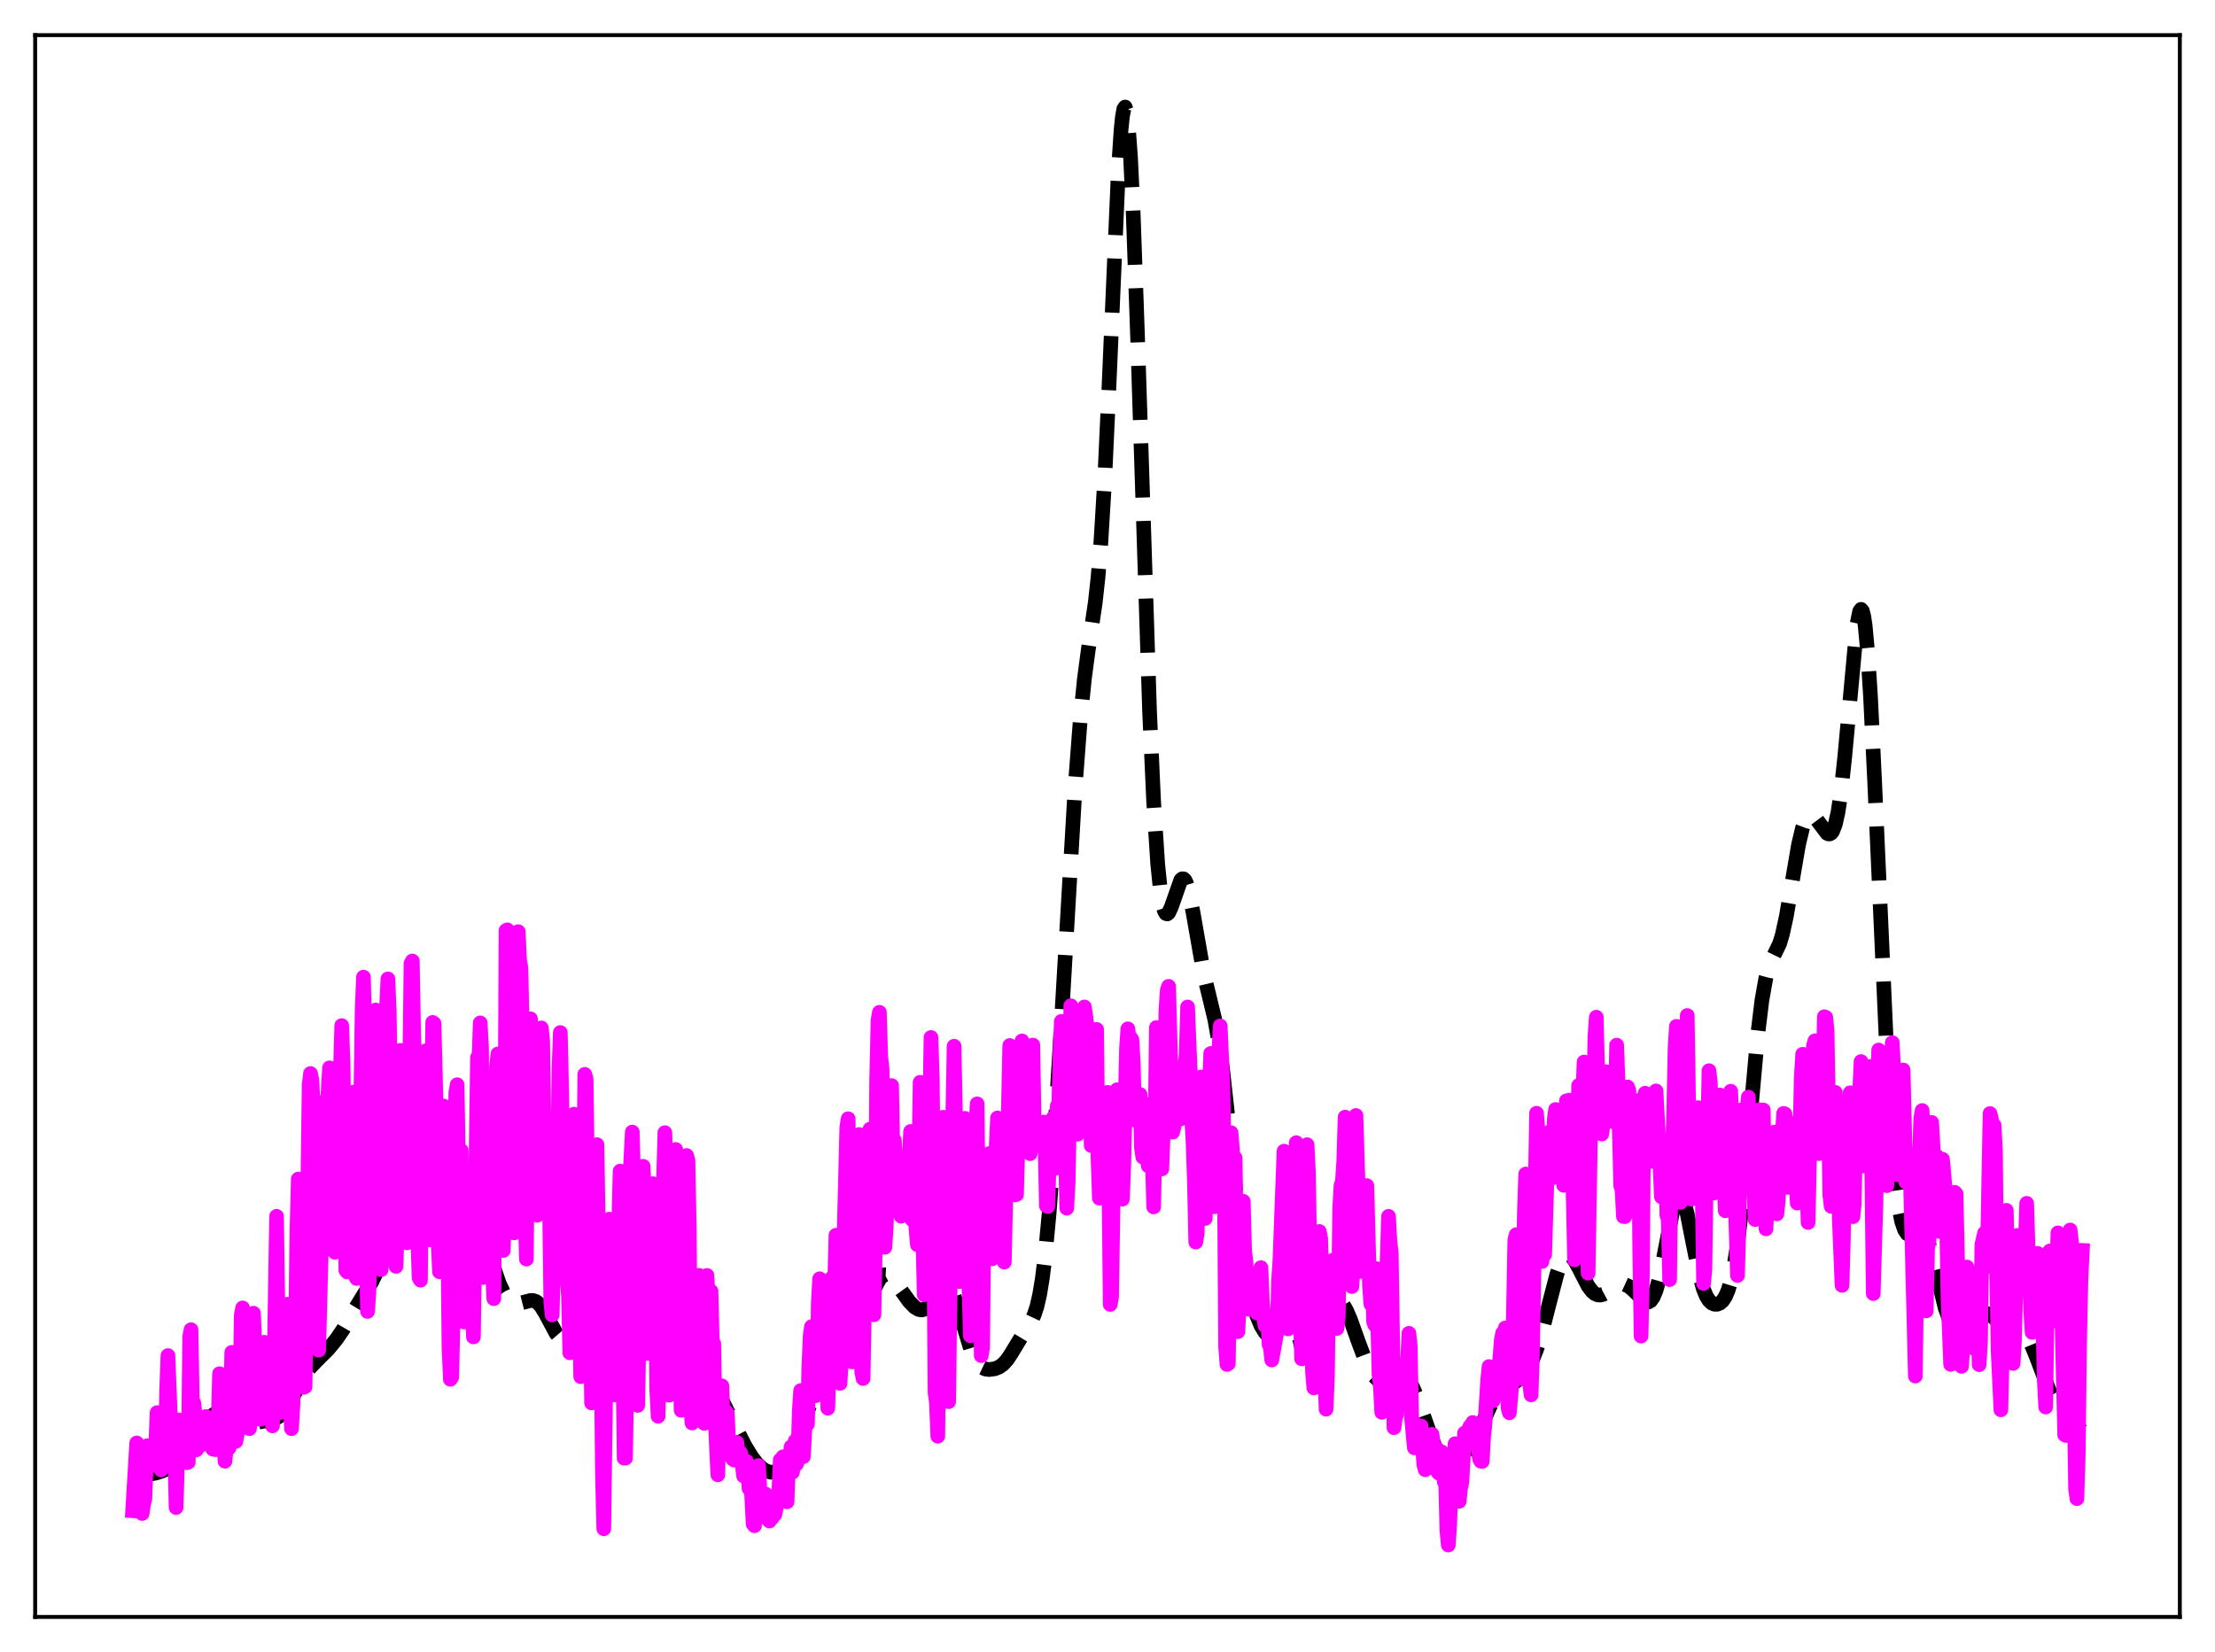 <?xml version="1.0" encoding="utf-8" standalone="no"?>
<!DOCTYPE svg PUBLIC "-//W3C//DTD SVG 1.1//EN"
  "http://www.w3.org/Graphics/SVG/1.1/DTD/svg11.dtd">
<svg xmlns:xlink="http://www.w3.org/1999/xlink" width="453.6pt" height="338.4pt" viewBox="0 0 453.6 338.4" xmlns="http://www.w3.org/2000/svg" version="1.1">
 <defs>
  <style type="text/css">*{stroke-linejoin: round; stroke-linecap: butt}</style>
 </defs>
 <g id="figure_1">
  <g id="patch_1">
   <path d="M 0 338.4 
L 453.6 338.4 
L 453.6 0 
L 0 0 
z
" style="fill: #ffffff"/>
  </g>
  <g id="axes_1">
   <g id="patch_2">
    <path d="M 7.2 331.2 
L 446.4 331.2 
L 446.4 7.2 
L 7.2 7.2 
z
" style="fill: #ffffff"/>
   </g>
   <g id="matplotlib.axis_1"/>
   <g id="matplotlib.axis_2"/>
   <g id="line2d_1">
    <path d="M 27.164 302.269 
L 29.944 302.085 
L 31.89 301.736 
L 33.281 301.287 
L 34.393 300.735 
L 35.505 299.943 
L 36.617 298.87 
L 38.007 297.148 
L 39.954 294.278 
L 41.9 291.476 
L 43.012 290.267 
L 43.846 289.69 
L 44.68 289.445 
L 45.515 289.521 
L 46.349 289.85 
L 49.407 291.419 
L 50.519 291.589 
L 51.632 291.519 
L 55.524 290.852 
L 56.358 290.582 
L 57.193 290.088 
L 58.027 289.276 
L 58.861 288.109 
L 59.973 286.102 
L 62.197 281.904 
L 63.309 280.333 
L 64.7 278.859 
L 67.202 276.365 
L 68.87 274.345 
L 70.261 272.304 
L 72.207 268.934 
L 74.153 265.734 
L 76.1 262.636 
L 76.934 260.893 
L 77.768 258.68 
L 78.88 254.916 
L 80.27 249.142 
L 82.495 239.647 
L 83.329 236.915 
L 84.163 235.015 
L 84.719 234.269 
L 85.275 233.948 
L 85.831 234.031 
L 86.387 234.476 
L 86.943 235.226 
L 87.777 236.781 
L 91.114 243.776 
L 91.948 244.702 
L 92.504 245.033 
L 93.06 245.162 
L 93.894 245.091 
L 95.285 244.911 
L 95.841 245.076 
L 96.397 245.497 
L 96.953 246.23 
L 97.509 247.303 
L 98.343 249.532 
L 99.455 253.388 
L 101.402 260.484 
L 102.236 262.878 
L 103.07 264.673 
L 103.904 265.89 
L 104.738 266.615 
L 105.572 266.944 
L 106.406 266.962 
L 107.519 266.679 
L 108.631 266.386 
L 109.187 266.393 
L 109.743 266.585 
L 110.299 267.003 
L 110.855 267.658 
L 111.689 269.025 
L 113.914 273.165 
L 114.748 274.13 
L 115.304 274.481 
L 115.86 274.618 
L 116.694 274.519 
L 120.031 273.564 
L 122.811 273.25 
L 123.923 272.868 
L 125.036 272.223 
L 126.148 271.278 
L 128.928 268.582 
L 129.484 268.319 
L 130.04 268.246 
L 130.596 268.382 
L 131.152 268.728 
L 131.987 269.589 
L 133.099 271.166 
L 135.323 274.478 
L 136.435 275.745 
L 137.548 276.642 
L 138.66 277.212 
L 141.718 278.417 
L 142.552 279.037 
L 143.665 280.177 
L 144.777 281.635 
L 146.167 283.8 
L 147.835 286.786 
L 150.338 291.802 
L 152.562 296.153 
L 153.952 298.431 
L 155.064 299.862 
L 156.177 300.882 
L 157.011 301.356 
L 157.845 301.566 
L 158.679 301.495 
L 159.513 301.117 
L 160.347 300.402 
L 161.181 299.322 
L 162.015 297.866 
L 163.128 295.364 
L 164.518 291.541 
L 167.02 284.407 
L 168.132 281.911 
L 168.967 280.466 
L 169.801 279.365 
L 170.913 278.299 
L 173.971 275.822 
L 174.806 274.711 
L 175.64 273.199 
L 176.474 271.251 
L 177.864 267.328 
L 179.254 263.597 
L 180.088 262.03 
L 180.645 261.393 
L 181.201 261.099 
L 181.757 261.132 
L 182.313 261.448 
L 183.147 262.318 
L 184.537 264.29 
L 186.205 266.603 
L 187.318 267.743 
L 188.152 268.231 
L 188.708 268.324 
L 189.264 268.201 
L 189.82 267.853 
L 190.654 266.936 
L 193.157 263.584 
L 193.713 263.411 
L 194.269 263.66 
L 194.825 264.367 
L 195.381 265.519 
L 196.215 267.934 
L 198.995 277.029 
L 199.83 278.738 
L 200.386 279.508 
L 200.942 280.021 
L 201.776 280.42 
L 202.61 280.522 
L 203.722 280.369 
L 204.556 280.044 
L 205.391 279.461 
L 206.225 278.55 
L 207.059 277.308 
L 210.395 271.793 
L 211.229 270.5 
L 211.786 269.32 
L 212.342 267.636 
L 212.898 265.217 
L 213.454 261.858 
L 214.01 257.406 
L 214.844 248.55 
L 215.678 237.225 
L 217.068 214.336 
L 220.127 161.819 
L 221.239 147.243 
L 222.073 139.006 
L 222.907 132.769 
L 224.298 123.382 
L 224.854 118.309 
L 225.41 111.617 
L 226.244 97.826 
L 227.078 79.746 
L 229.024 34.873 
L 229.58 26.579 
L 229.858 23.897 
L 230.137 22.325 
L 230.415 21.927 
L 230.693 22.743 
L 230.971 24.777 
L 231.527 32.382 
L 232.083 44.217 
L 232.917 67.883 
L 235.419 145.801 
L 236.254 164.307 
L 237.088 177.069 
L 237.644 182.506 
L 238.2 185.749 
L 238.478 186.643 
L 238.756 187.113 
L 239.034 187.207 
L 239.312 186.98 
L 239.868 185.791 
L 241.814 180.251 
L 242.092 180.008 
L 242.371 180.016 
L 242.649 180.286 
L 242.927 180.824 
L 243.483 182.655 
L 244.317 186.891 
L 246.541 199.587 
L 247.653 204.171 
L 248.766 208.812 
L 249.6 213.479 
L 250.434 219.618 
L 251.546 229.695 
L 253.77 250.362 
L 254.883 258.365 
L 255.717 263.051 
L 256.551 266.721 
L 257.385 269.507 
L 258.219 271.525 
L 259.053 272.893 
L 259.887 273.757 
L 260.721 274.295 
L 264.336 276.009 
L 264.892 276.061 
L 265.448 275.925 
L 266.004 275.567 
L 266.56 274.98 
L 267.395 273.73 
L 269.063 270.579 
L 270.453 268.199 
L 271.287 267.111 
L 272.121 266.339 
L 272.677 266.027 
L 273.234 265.907 
L 273.79 266.009 
L 274.346 266.361 
L 274.902 266.98 
L 275.736 268.405 
L 276.57 270.343 
L 278.238 275.019 
L 279.629 278.7 
L 280.463 280.459 
L 281.297 281.766 
L 282.131 282.589 
L 282.687 282.876 
L 283.243 282.973 
L 284.077 282.824 
L 285.468 282.169 
L 286.302 281.841 
L 286.858 281.776 
L 287.414 281.899 
L 287.97 282.251 
L 288.526 282.859 
L 289.36 284.261 
L 290.194 286.19 
L 291.585 290.141 
L 293.253 294.867 
L 294.365 297.327 
L 295.199 298.64 
L 296.033 299.476 
L 296.589 299.782 
L 297.145 299.904 
L 297.701 299.86 
L 298.536 299.518 
L 299.37 298.881 
L 300.204 297.966 
L 301.038 296.768 
L 302.15 294.729 
L 303.54 291.621 
L 305.487 287.303 
L 306.321 285.898 
L 307.155 284.879 
L 307.989 284.206 
L 309.101 283.634 
L 310.492 282.933 
L 311.326 282.298 
L 312.16 281.397 
L 312.994 280.167 
L 313.828 278.535 
L 314.662 276.431 
L 315.774 272.839 
L 317.165 267.374 
L 318.833 260.976 
L 319.667 258.674 
L 320.223 257.671 
L 320.779 257.14 
L 321.335 257.076 
L 321.891 257.438 
L 322.448 258.15 
L 323.282 259.659 
L 325.228 263.434 
L 326.062 264.532 
L 326.618 264.993 
L 327.174 265.234 
L 327.73 265.273 
L 328.286 265.138 
L 329.121 264.692 
L 331.345 263.244 
L 332.179 263.049 
L 332.735 263.108 
L 333.569 263.492 
L 334.403 264.189 
L 336.906 266.636 
L 337.462 266.741 
L 338.018 266.453 
L 338.574 265.666 
L 339.13 264.306 
L 339.686 262.353 
L 340.52 258.446 
L 342.745 247.066 
L 343.301 245.474 
L 343.579 245.025 
L 343.857 244.828 
L 344.135 244.886 
L 344.413 245.196 
L 344.969 246.526 
L 345.525 248.657 
L 346.637 254.309 
L 348.028 261.198 
L 348.862 264.128 
L 349.418 265.469 
L 349.974 266.369 
L 350.53 266.906 
L 351.086 267.153 
L 351.642 267.161 
L 352.198 266.941 
L 352.754 266.458 
L 353.311 265.633 
L 353.867 264.362 
L 354.423 262.53 
L 354.979 260.028 
L 355.813 254.839 
L 356.647 247.868 
L 357.759 236.248 
L 359.984 211.687 
L 360.818 204.854 
L 361.652 200.169 
L 362.208 198.139 
L 362.764 196.742 
L 364.432 193.297 
L 364.988 191.475 
L 365.823 187.663 
L 366.935 181.069 
L 368.325 172.942 
L 369.159 169.472 
L 369.715 167.993 
L 370.271 167.177 
L 370.549 166.995 
L 370.827 166.946 
L 371.383 167.182 
L 371.94 167.754 
L 374.164 170.693 
L 374.442 170.819 
L 374.72 170.813 
L 374.998 170.646 
L 375.276 170.289 
L 375.832 168.892 
L 376.388 166.421 
L 376.944 162.748 
L 377.778 155.033 
L 380.281 127.894 
L 380.837 125.204 
L 381.115 124.819 
L 381.393 125.148 
L 381.671 126.226 
L 381.949 128.07 
L 382.505 134.03 
L 383.061 142.786 
L 383.895 159.99 
L 386.676 222.263 
L 387.51 234.904 
L 388.344 243.667 
L 388.9 247.595 
L 389.456 250.252 
L 390.012 251.877 
L 390.569 252.708 
L 391.125 252.964 
L 391.681 252.854 
L 393.071 252.306 
L 393.627 252.467 
L 394.183 253.063 
L 394.739 254.163 
L 395.295 255.762 
L 396.129 258.918 
L 398.354 267.97 
L 399.188 270.196 
L 399.744 271.167 
L 400.3 271.764 
L 400.856 272.047 
L 401.412 272.086 
L 402.246 271.814 
L 403.081 271.277 
L 405.861 269.148 
L 406.417 269.01 
L 406.973 269.062 
L 407.529 269.303 
L 408.363 269.951 
L 410.31 271.661 
L 411.144 272.017 
L 411.978 272.112 
L 413.368 272.208 
L 413.924 272.446 
L 414.48 272.896 
L 415.037 273.592 
L 415.871 275.104 
L 416.983 277.821 
L 419.763 285.12 
L 420.875 287.285 
L 421.988 288.939 
L 423.378 290.544 
L 425.046 292.133 
L 426.436 293.173 
L 426.436 293.173 
" clip-path="url(#pff72d56145)" style="fill: none; stroke-dasharray: 11.1,4.8; stroke-dashoffset: 0; stroke: #000000; stroke-width: 3"/>
   </g>
   <g id="line2d_2">
    <path d="M 27.164 309.444 
L 27.998 295.562 
L 28.276 300.275 
L 28.554 297.758 
L 28.832 305.904 
L 29.11 310.016 
L 29.388 308.125 
L 29.666 307.001 
L 29.944 299.873 
L 30.222 296.111 
L 30.5 299.999 
L 31.056 297.755 
L 31.334 297.529 
L 31.612 300.149 
L 31.89 296.136 
L 32.168 289.357 
L 32.725 299.674 
L 33.003 301.083 
L 33.837 298.918 
L 34.115 284.916 
L 34.393 277.667 
L 35.227 298.819 
L 35.505 297.244 
L 35.783 297.75 
L 36.061 308.795 
L 36.617 290.843 
L 36.895 296.892 
L 37.173 299.609 
L 37.451 294.713 
L 37.729 298.909 
L 38.007 295.188 
L 38.285 299.6 
L 38.563 299.498 
L 38.842 273.811 
L 39.12 272.37 
L 39.398 287.783 
L 39.676 287.332 
L 39.954 289.855 
L 40.232 296.97 
L 40.51 296.492 
L 41.066 295.894 
L 41.344 295.926 
L 41.622 292.618 
L 41.9 293.503 
L 42.178 290.149 
L 42.456 290.622 
L 42.734 293.551 
L 43.012 291.938 
L 43.29 295.164 
L 43.568 296.81 
L 43.846 294.461 
L 44.124 296.938 
L 44.402 296.644 
L 44.68 291.873 
L 44.959 281.382 
L 45.237 284.499 
L 45.515 285.276 
L 46.071 299.311 
L 46.349 296.375 
L 46.627 295.934 
L 46.905 296.595 
L 47.183 288.912 
L 47.461 277.016 
L 47.739 277.343 
L 48.017 291.389 
L 48.295 295.256 
L 48.851 292.359 
L 49.129 286.466 
L 49.407 269.379 
L 49.685 267.912 
L 49.963 273.05 
L 50.241 282.385 
L 50.519 284.455 
L 51.076 292.634 
L 51.354 290.567 
L 51.632 285.107 
L 51.91 268.99 
L 52.466 281.721 
L 52.744 280.457 
L 53.022 284.652 
L 53.3 290.746 
L 53.856 284.892 
L 54.134 274.952 
L 54.412 281.586 
L 54.69 284.601 
L 54.968 288.919 
L 55.246 285.078 
L 55.524 287.046 
L 55.802 292.064 
L 56.08 283.176 
L 56.636 249.143 
L 57.193 289.396 
L 57.471 285.867 
L 57.749 285.075 
L 58.305 286.169 
L 58.583 268.71 
L 58.861 267.154 
L 59.139 281.558 
L 59.695 292.643 
L 59.973 288.052 
L 60.529 273.138 
L 60.807 252.138 
L 61.085 241.513 
L 61.363 250.73 
L 61.919 276.913 
L 62.197 284.18 
L 62.475 284.038 
L 63.309 222.206 
L 63.588 219.888 
L 63.866 221.191 
L 64.144 226.446 
L 64.422 267.111 
L 64.7 274.283 
L 64.978 276.313 
L 65.256 276.569 
L 65.812 255.54 
L 66.09 250.227 
L 66.646 225.404 
L 66.924 228.638 
L 67.48 218.734 
L 67.758 224.908 
L 68.036 242.236 
L 68.314 251.488 
L 68.592 256.506 
L 68.87 256.172 
L 69.148 254.956 
L 69.426 248.623 
L 69.705 219.845 
L 69.983 210.079 
L 70.261 218.118 
L 70.817 260.178 
L 71.095 260.535 
L 71.373 254.394 
L 71.651 242.835 
L 71.929 224.999 
L 72.207 224.124 
L 72.485 223.7 
L 72.763 261.367 
L 73.041 261.877 
L 73.319 258.564 
L 73.597 258.591 
L 73.875 226.274 
L 74.153 207.109 
L 74.431 200.151 
L 74.709 210.775 
L 74.987 255.388 
L 75.265 268.636 
L 75.543 264.826 
L 75.822 254.025 
L 76.1 248.377 
L 76.378 232.235 
L 76.656 207.258 
L 76.934 206.891 
L 77.212 210.357 
L 77.768 251.984 
L 78.046 260.07 
L 78.324 253.156 
L 78.602 236.517 
L 78.88 226.589 
L 79.158 206.484 
L 79.436 200.512 
L 79.714 207.176 
L 80.27 241.542 
L 80.548 239.399 
L 80.826 253.754 
L 81.104 259.393 
L 81.382 250.272 
L 81.66 220.767 
L 81.939 215.159 
L 82.217 220.787 
L 82.495 240.396 
L 82.773 234.421 
L 83.329 254.574 
L 83.607 245.501 
L 84.163 197.34 
L 84.441 196.843 
L 84.719 212.124 
L 84.997 220.062 
L 85.275 246.138 
L 85.831 261.772 
L 86.109 262.233 
L 86.387 233.106 
L 86.665 220.062 
L 87.221 215.232 
L 87.499 241.629 
L 87.777 252.794 
L 88.056 253.944 
L 88.612 209.425 
L 88.89 209.647 
L 89.446 231.932 
L 89.724 254.476 
L 90.002 260.5 
L 90.28 260.192 
L 90.836 226.54 
L 91.114 227.838 
L 91.392 254.829 
L 91.67 250.374 
L 91.948 276.169 
L 92.226 282.528 
L 92.504 282.1 
L 92.782 270.472 
L 93.338 223.907 
L 93.616 222.187 
L 93.894 239.588 
L 94.172 236.251 
L 94.451 235.641 
L 94.729 265.102 
L 95.007 270.789 
L 95.285 255.717 
L 95.841 243.39 
L 96.119 242.738 
L 96.397 244.199 
L 96.675 267.436 
L 96.953 273.849 
L 97.787 216.608 
L 98.065 217.679 
L 98.343 209.523 
L 98.621 214.972 
L 98.899 261.679 
L 99.177 259.572 
L 99.733 225.255 
L 100.011 230.35 
L 100.289 247.769 
L 100.568 244.022 
L 100.846 259.793 
L 101.124 266.009 
L 101.402 231.363 
L 101.68 218.518 
L 101.958 215.893 
L 102.236 218.553 
L 102.792 246.689 
L 103.07 256.137 
L 103.348 244.678 
L 103.626 190.611 
L 103.904 190.463 
L 104.182 197.215 
L 104.46 198.467 
L 105.294 252.538 
L 105.572 250.915 
L 105.85 201.584 
L 106.128 190.835 
L 106.406 196.787 
L 106.685 198.255 
L 106.963 211.997 
L 107.241 238.821 
L 107.797 257.901 
L 108.075 226.402 
L 108.353 225.616 
L 108.631 208.692 
L 108.909 214.518 
L 109.187 242.317 
L 109.465 244.592 
L 109.743 233.057 
L 110.021 248.917 
L 110.299 224.106 
L 110.577 223.656 
L 110.855 210.556 
L 111.133 213.172 
L 111.411 232.561 
L 111.689 239.229 
L 111.967 238.827 
L 112.245 238.152 
L 112.523 245.864 
L 112.802 266.875 
L 113.08 269.347 
L 113.636 247.737 
L 114.192 239.358 
L 114.47 219.016 
L 114.748 211.502 
L 115.026 223.276 
L 115.304 242.154 
L 116.138 261.617 
L 116.416 265.422 
L 116.694 277.098 
L 117.25 238.646 
L 117.528 228.225 
L 117.806 237.577 
L 118.084 236.175 
L 118.919 281.982 
L 119.197 275.693 
L 119.753 220.062 
L 120.031 220.967 
L 120.309 241.216 
L 120.587 243.237 
L 121.143 287.372 
L 121.421 283.964 
L 121.977 235.854 
L 122.255 234.471 
L 122.533 252.051 
L 123.089 274.153 
L 123.367 301.884 
L 123.645 313.137 
L 124.479 252.062 
L 124.757 249.731 
L 125.036 258.304 
L 125.314 261.243 
L 125.87 285.739 
L 126.982 239.889 
L 127.26 256.689 
L 127.816 298.691 
L 128.094 298.674 
L 128.65 266.001 
L 128.928 242.463 
L 129.484 231.888 
L 129.762 241.921 
L 130.04 259.386 
L 130.318 286.325 
L 130.596 287.874 
L 131.431 241.971 
L 131.709 238.894 
L 131.987 245.272 
L 132.265 255.389 
L 132.543 277.245 
L 132.821 274.671 
L 133.099 275.185 
L 133.377 254.267 
L 133.655 242.461 
L 134.211 256.522 
L 134.489 284.497 
L 134.767 290.094 
L 135.045 277.434 
L 135.323 276.761 
L 135.601 243.444 
L 135.879 241.81 
L 136.157 232.007 
L 136.713 249.782 
L 136.991 285.787 
L 137.269 282.683 
L 137.548 284.071 
L 137.826 273.361 
L 138.104 243.616 
L 138.382 235.454 
L 138.66 240.84 
L 138.938 249.475 
L 139.216 278.343 
L 139.494 288.879 
L 139.772 286.905 
L 140.328 247.888 
L 140.606 236.692 
L 140.884 237.646 
L 141.162 251.515 
L 141.44 288.089 
L 141.718 291.481 
L 141.996 289.283 
L 142.552 262.717 
L 142.83 263.449 
L 143.108 261.228 
L 143.665 285.129 
L 143.943 280.799 
L 144.221 291.553 
L 144.499 285.158 
L 144.777 261.25 
L 145.055 266.943 
L 145.333 267.691 
L 145.611 264.498 
L 145.889 276.154 
L 146.167 275.217 
L 146.445 290.439 
L 147.001 302.097 
L 147.279 286.755 
L 147.557 283.847 
L 147.835 283.875 
L 148.113 292.196 
L 148.391 291.835 
L 148.669 289.1 
L 148.947 289.479 
L 149.225 296.326 
L 149.503 297.104 
L 149.782 298.323 
L 150.06 298.868 
L 150.338 299.073 
L 150.616 295.671 
L 150.894 295.453 
L 151.172 298.056 
L 151.45 297.348 
L 151.728 297.703 
L 152.284 302.331 
L 152.562 301.864 
L 152.84 299.299 
L 153.118 299.917 
L 153.396 304.925 
L 153.674 303.241 
L 153.952 306.612 
L 154.23 312.174 
L 154.508 312.522 
L 155.064 301.235 
L 155.342 300.199 
L 155.899 310.734 
L 156.177 307.467 
L 156.455 307.199 
L 156.733 306.006 
L 157.011 309.958 
L 157.289 308.588 
L 157.567 311.56 
L 157.845 310.136 
L 158.123 310.921 
L 158.401 309.101 
L 158.679 310.22 
L 159.235 307.5 
L 159.513 305.116 
L 159.791 299.039 
L 160.069 299.135 
L 160.347 298.409 
L 160.903 307.433 
L 161.181 307.624 
L 161.459 299.438 
L 161.737 298.374 
L 162.015 296.356 
L 162.294 301.552 
L 162.572 299.228 
L 162.85 295.15 
L 163.128 299.874 
L 163.406 298.86 
L 163.684 288.945 
L 163.962 284.838 
L 164.24 294.084 
L 164.518 298.376 
L 165.074 288.191 
L 165.352 291.694 
L 165.63 280.35 
L 165.908 273.638 
L 166.186 271.742 
L 166.464 279.797 
L 166.742 281.264 
L 167.02 285.891 
L 167.298 284.009 
L 167.576 266.761 
L 167.854 261.94 
L 168.132 262.162 
L 168.967 283.87 
L 169.245 281.066 
L 169.523 288.442 
L 169.801 278.843 
L 170.079 276.289 
L 170.357 261.755 
L 170.635 261.641 
L 170.913 263.643 
L 171.191 253.02 
L 171.747 276.396 
L 172.025 283.356 
L 172.303 278.432 
L 172.581 257.801 
L 172.859 253.042 
L 173.415 230.897 
L 173.693 229.155 
L 174.249 278.004 
L 174.528 278.961 
L 175.084 251.192 
L 175.918 232.387 
L 176.474 281.062 
L 176.752 282.367 
L 177.586 235.764 
L 177.864 232.093 
L 178.142 231.302 
L 178.698 267.338 
L 178.976 269.304 
L 179.254 254.622 
L 179.532 220.857 
L 179.81 209.001 
L 180.088 207.361 
L 180.366 216.446 
L 180.645 219.064 
L 181.201 255.498 
L 181.479 251.569 
L 181.757 241.585 
L 182.035 236.088 
L 182.313 226.308 
L 182.591 222.365 
L 182.869 237.476 
L 183.147 233.565 
L 183.425 238.622 
L 183.703 241.327 
L 183.981 246.424 
L 184.259 244.503 
L 184.537 249.118 
L 184.815 238.107 
L 185.093 237.321 
L 185.371 244.454 
L 185.649 247.203 
L 186.205 237.068 
L 186.483 231.763 
L 186.762 249.802 
L 187.04 243.916 
L 187.318 246.75 
L 187.596 251.971 
L 187.874 254.977 
L 188.43 221.691 
L 188.708 231.607 
L 188.986 253.06 
L 189.264 265.221 
L 189.82 243.372 
L 190.098 247.323 
L 190.654 212.512 
L 190.932 221.42 
L 191.488 285.26 
L 191.766 287.255 
L 192.044 294.183 
L 192.6 244.687 
L 192.879 232.995 
L 193.157 228.85 
L 193.435 238.848 
L 193.713 255.978 
L 193.991 284.299 
L 194.269 287.102 
L 194.825 244.395 
L 195.381 214.302 
L 196.215 255.123 
L 196.493 262.503 
L 196.771 259.834 
L 197.327 231.427 
L 197.605 229.082 
L 197.883 229.326 
L 198.161 254.359 
L 198.717 273.59 
L 198.995 268.562 
L 199.274 256.439 
L 199.552 236.065 
L 200.108 226.117 
L 200.386 254.51 
L 200.664 245.325 
L 200.942 277.676 
L 201.22 276.083 
L 201.498 249.715 
L 201.776 247.031 
L 202.054 241.423 
L 202.332 246.498 
L 202.61 236.287 
L 202.888 251.782 
L 203.166 257.856 
L 203.444 248.811 
L 203.722 245.478 
L 204 234.931 
L 204.278 228.997 
L 204.834 230.945 
L 205.112 251.296 
L 205.391 253.892 
L 205.669 258.522 
L 206.225 234.387 
L 206.503 227.116 
L 206.781 214.155 
L 207.059 220.15 
L 207.337 240.666 
L 207.615 244.06 
L 207.893 244.761 
L 208.171 244.66 
L 209.005 214.204 
L 209.283 213.219 
L 209.561 232.423 
L 210.117 234.746 
L 210.395 233.106 
L 210.673 233.887 
L 210.951 236.302 
L 211.508 214.065 
L 211.786 230.555 
L 212.064 234.121 
L 212.342 230.509 
L 212.62 232.834 
L 212.898 234.163 
L 213.454 234.938 
L 213.732 229.837 
L 214.01 234.905 
L 214.288 246.999 
L 214.566 247.134 
L 214.844 238.709 
L 215.122 237.318 
L 215.4 237.189 
L 215.678 228.96 
L 215.956 232.153 
L 216.234 239.275 
L 216.512 226.543 
L 216.79 228.396 
L 217.068 215.861 
L 217.346 209.214 
L 217.625 211.1 
L 218.459 247.477 
L 218.737 242.249 
L 219.015 228.546 
L 219.293 206.011 
L 219.571 220.435 
L 219.849 224.494 
L 220.127 225.74 
L 220.405 221.766 
L 220.683 232.321 
L 220.961 228.294 
L 221.239 222.568 
L 221.517 213.312 
L 222.073 206.259 
L 222.629 210.179 
L 222.907 224.767 
L 223.185 225.191 
L 223.463 234.647 
L 224.02 226.406 
L 224.298 213.458 
L 224.576 210.864 
L 224.854 237.095 
L 225.132 245.42 
L 225.41 237.821 
L 225.688 237.763 
L 225.966 235.798 
L 226.244 230.716 
L 226.522 228.008 
L 226.8 223.755 
L 227.078 241.825 
L 227.356 267.193 
L 227.634 265.706 
L 228.19 230.856 
L 228.468 225.962 
L 228.746 223.22 
L 229.302 228.151 
L 229.58 242.401 
L 229.858 245.62 
L 230.137 238.472 
L 230.693 214.683 
L 230.971 210.743 
L 231.249 212.924 
L 231.527 212.533 
L 231.805 212.967 
L 232.083 217.954 
L 232.361 229.449 
L 232.639 226.916 
L 232.917 227.607 
L 233.195 224.714 
L 233.473 224.187 
L 233.751 235.035 
L 234.029 237.009 
L 234.307 226.044 
L 234.863 236.942 
L 235.141 238.799 
L 235.419 237.711 
L 235.697 229.997 
L 235.975 236.922 
L 236.254 247.217 
L 236.532 233.052 
L 236.81 210.474 
L 237.088 214.779 
L 237.366 233.778 
L 237.644 238.558 
L 237.922 239.443 
L 238.478 225.443 
L 238.756 206.983 
L 239.034 202.865 
L 239.312 202.03 
L 240.146 231.897 
L 240.424 230.763 
L 240.702 228.407 
L 240.98 220.231 
L 241.814 229.181 
L 242.092 225.29 
L 242.371 225.957 
L 242.649 218.543 
L 242.927 215.957 
L 243.205 206.263 
L 243.761 220.073 
L 244.039 229.125 
L 244.317 233.751 
L 244.595 241.945 
L 244.873 254.422 
L 245.151 252.771 
L 245.985 220.605 
L 246.541 245.727 
L 246.819 249.584 
L 247.375 235.012 
L 247.653 222.827 
L 247.931 215.792 
L 248.488 234.878 
L 248.766 247.18 
L 249.044 245.789 
L 249.322 236.764 
L 249.6 215.496 
L 249.878 210.155 
L 250.434 222.391 
L 250.712 238.9 
L 250.99 275.942 
L 251.268 279.486 
L 251.546 279.313 
L 251.824 261.368 
L 252.102 232.02 
L 252.38 235.401 
L 252.658 240.992 
L 252.936 237.178 
L 253.492 272.774 
L 253.77 267.522 
L 254.048 252.578 
L 254.326 246.046 
L 254.605 246.074 
L 254.883 256.21 
L 255.161 258.526 
L 255.439 268.007 
L 255.717 268.183 
L 256.273 261.157 
L 256.551 267.449 
L 257.107 266.59 
L 257.385 268.964 
L 257.663 266.614 
L 257.941 265.605 
L 258.219 259.659 
L 258.497 266.224 
L 258.775 269.924 
L 259.053 271.52 
L 259.331 270.288 
L 259.609 270.38 
L 259.887 275.392 
L 260.165 276.1 
L 260.443 278.577 
L 261.556 272.436 
L 261.834 262.258 
L 262.112 258.022 
L 262.946 235.792 
L 263.224 247.255 
L 263.502 264.62 
L 263.78 272.208 
L 264.058 267.628 
L 264.336 269.59 
L 264.614 265.858 
L 265.17 243.425 
L 265.448 234.069 
L 266.004 260.444 
L 266.56 278.33 
L 266.838 276.789 
L 267.395 246.037 
L 267.673 234.475 
L 267.951 240.213 
L 268.229 256.448 
L 268.507 263.585 
L 268.785 281.086 
L 269.063 284.3 
L 269.619 252.969 
L 269.897 252.734 
L 270.175 252.251 
L 270.453 253.694 
L 271.287 281.413 
L 271.565 288.648 
L 271.843 282.058 
L 272.121 258.955 
L 272.399 265.929 
L 272.677 263.69 
L 272.955 258.149 
L 273.234 262.1 
L 273.512 268.433 
L 273.79 272.118 
L 274.068 269.546 
L 274.346 247.476 
L 274.624 242.789 
L 274.902 242.05 
L 275.18 237.879 
L 275.458 228.825 
L 275.736 233.782 
L 276.292 259.085 
L 276.57 258.94 
L 276.848 263.526 
L 277.126 258.966 
L 277.404 247.481 
L 277.682 228.491 
L 278.238 246.645 
L 278.516 255.972 
L 278.794 260.415 
L 279.072 260.181 
L 279.629 243.385 
L 279.907 242.862 
L 280.463 263.567 
L 280.741 267.126 
L 281.019 262.025 
L 281.297 270.753 
L 281.575 271.453 
L 281.853 259.867 
L 282.409 281.498 
L 282.687 284.095 
L 282.965 289.288 
L 283.243 284.058 
L 283.521 281.856 
L 284.077 257.575 
L 284.355 249.15 
L 284.633 254.278 
L 284.911 256.588 
L 285.468 292.439 
L 285.746 290.35 
L 286.024 289.723 
L 286.302 279.694 
L 286.58 280.12 
L 286.858 285.524 
L 287.136 284.85 
L 287.414 286.139 
L 287.692 286.71 
L 287.97 281.672 
L 288.248 278.835 
L 288.526 273.105 
L 288.804 275.849 
L 289.082 290.632 
L 289.638 296.573 
L 289.916 291.667 
L 290.472 296.228 
L 291.028 292.102 
L 291.585 300.013 
L 291.863 301.057 
L 292.141 298.941 
L 292.419 294.987 
L 292.697 294.052 
L 292.975 294.087 
L 293.253 293.79 
L 293.531 295.89 
L 293.809 296.15 
L 294.087 300.199 
L 294.365 301.388 
L 294.643 301.747 
L 294.921 300.401 
L 295.199 297.376 
L 295.755 303.483 
L 296.033 303.338 
L 296.311 313.554 
L 296.589 316.473 
L 296.867 312.567 
L 297.145 304.588 
L 297.423 304.179 
L 297.98 295.726 
L 298.258 299.374 
L 298.536 306.684 
L 298.814 307.519 
L 299.092 304.865 
L 299.37 303.605 
L 299.926 293.533 
L 300.204 294.321 
L 301.038 292.145 
L 301.316 293.658 
L 301.594 291.372 
L 301.872 294.416 
L 302.15 294.956 
L 302.428 296.279 
L 302.706 296.072 
L 302.984 298.797 
L 303.262 299.327 
L 303.54 299.341 
L 303.818 294.32 
L 304.097 291.69 
L 304.653 282.71 
L 304.931 279.921 
L 305.209 285.2 
L 305.765 286.926 
L 306.043 283.471 
L 306.321 283.943 
L 306.599 283.312 
L 306.877 281.749 
L 307.433 274.65 
L 307.711 273.07 
L 307.989 280.375 
L 308.267 272.009 
L 308.545 274.516 
L 308.823 288.361 
L 309.101 289.387 
L 309.657 282.89 
L 310.214 253.96 
L 310.492 252.907 
L 310.77 260.122 
L 311.048 280.143 
L 311.326 282.396 
L 311.882 263.704 
L 312.16 248.891 
L 312.438 240.478 
L 312.716 243.645 
L 312.994 271.73 
L 313.272 283.624 
L 313.55 285.718 
L 313.828 277.095 
L 314.662 228.022 
L 314.94 231.475 
L 315.218 239.189 
L 315.774 258.408 
L 316.052 254.388 
L 316.331 256.972 
L 316.887 238.395 
L 317.165 236.009 
L 317.443 231.772 
L 317.721 233.857 
L 317.999 241.245 
L 318.277 229.404 
L 318.555 227.267 
L 318.833 228.017 
L 319.111 232.369 
L 319.389 229.973 
L 319.667 230.447 
L 319.945 233.285 
L 320.223 242.793 
L 320.501 230.791 
L 320.779 225.491 
L 321.057 226.149 
L 321.335 225.351 
L 321.891 232.603 
L 322.448 258.059 
L 322.726 254.413 
L 323.282 222.353 
L 323.56 223.678 
L 323.838 232.218 
L 324.394 217.537 
L 324.672 239.768 
L 325.228 260.785 
L 325.784 227.809 
L 326.062 228.262 
L 326.34 225.425 
L 326.618 212.287 
L 326.896 208.354 
L 327.452 230.824 
L 327.73 229.662 
L 328.008 232.289 
L 328.564 228.452 
L 328.843 219.516 
L 329.121 225.827 
L 329.399 228.484 
L 329.677 229.411 
L 329.955 223.767 
L 330.233 229.13 
L 330.511 229.825 
L 330.789 225.994 
L 331.067 214.078 
L 331.345 221.491 
L 331.901 242.895 
L 332.179 243.726 
L 332.457 249.182 
L 332.735 249.204 
L 333.291 222.638 
L 333.569 223.355 
L 333.847 237.05 
L 334.125 237.736 
L 334.403 228.448 
L 334.681 225.852 
L 334.96 231.209 
L 335.238 229.593 
L 335.516 225.415 
L 335.794 256.052 
L 336.072 273.674 
L 336.35 260.626 
L 336.628 226.069 
L 336.906 223.929 
L 337.184 225.993 
L 337.462 229.636 
L 337.74 224.567 
L 338.018 236.165 
L 338.296 237.877 
L 338.852 224.602 
L 339.13 223.459 
L 339.964 239.231 
L 340.242 245.151 
L 340.52 240.599 
L 340.798 238.912 
L 341.077 235.997 
L 341.355 248.939 
L 341.633 249.653 
L 341.911 262.105 
L 342.189 240.502 
L 342.467 236.015 
L 342.745 228.428 
L 343.023 214.825 
L 343.301 210.229 
L 343.857 243.723 
L 344.135 246.304 
L 344.413 231.674 
L 344.969 222.442 
L 345.525 208.01 
L 345.803 226.016 
L 346.359 245.632 
L 346.637 232.391 
L 346.915 239.575 
L 347.194 237.616 
L 347.472 233.836 
L 347.75 226.893 
L 348.028 229.728 
L 348.306 234.69 
L 348.584 243.119 
L 348.862 262.885 
L 349.14 260.098 
L 349.418 240.203 
L 349.696 233.17 
L 349.974 219.313 
L 350.252 221.793 
L 350.808 243.536 
L 351.086 244.352 
L 351.364 241.965 
L 351.92 232.43 
L 352.198 224.297 
L 352.476 228.242 
L 353.311 248.004 
L 353.589 245.071 
L 354.145 224.077 
L 354.423 223.519 
L 354.701 230.659 
L 354.979 233.877 
L 355.813 261.26 
L 356.091 251.57 
L 356.369 234.398 
L 356.647 227.338 
L 356.925 231.742 
L 357.203 232.024 
L 357.481 236.832 
L 357.759 227.906 
L 358.037 224.717 
L 358.315 234.124 
L 358.593 234.431 
L 358.871 230.505 
L 359.149 243.206 
L 359.428 249.809 
L 359.984 228.951 
L 360.262 227.319 
L 360.54 234.606 
L 361.096 227.361 
L 361.374 243.933 
L 361.652 251.706 
L 362.208 240.34 
L 362.486 240.211 
L 362.764 242.112 
L 363.32 231.914 
L 363.876 248.653 
L 364.154 246.031 
L 364.432 235.056 
L 364.71 231.269 
L 364.988 232.395 
L 365.266 228.06 
L 365.544 228.182 
L 365.823 241.331 
L 366.101 243.213 
L 366.657 230.095 
L 366.935 230.045 
L 367.213 242.637 
L 367.491 242.581 
L 367.769 241.183 
L 368.047 246.435 
L 368.325 244.4 
L 368.881 220.531 
L 369.159 215.951 
L 370.271 250.411 
L 370.549 238.134 
L 370.827 231.365 
L 371.105 219.013 
L 371.383 214.16 
L 371.661 213.206 
L 371.94 215.608 
L 372.218 231.137 
L 372.496 236.295 
L 372.774 236.135 
L 373.052 231.516 
L 373.608 208.258 
L 373.886 208.385 
L 374.164 211.056 
L 374.72 244.78 
L 374.998 247.09 
L 375.554 224.114 
L 375.832 223.751 
L 376.388 234.997 
L 376.666 249.759 
L 377.222 263.283 
L 377.5 253.679 
L 377.778 233.261 
L 378.057 231.144 
L 378.335 233.371 
L 378.891 223.84 
L 379.169 232.949 
L 379.447 249.225 
L 379.725 246.589 
L 380.003 232.412 
L 380.281 228.578 
L 380.559 227.259 
L 380.837 223.482 
L 381.115 217.448 
L 381.671 238.833 
L 381.949 235.22 
L 382.227 221.578 
L 382.505 219.162 
L 383.061 218.447 
L 383.617 264.968 
L 384.174 246.136 
L 384.452 222.592 
L 384.73 215.077 
L 385.286 221.967 
L 385.564 227.614 
L 385.842 237.092 
L 386.398 242.863 
L 386.676 236.336 
L 386.954 223.703 
L 387.51 213.569 
L 387.788 218.99 
L 388.066 230.983 
L 388.622 240.635 
L 389.178 223.294 
L 389.734 219.164 
L 390.291 242.124 
L 390.569 242.059 
L 390.847 238.715 
L 391.125 237.164 
L 392.237 281.866 
L 392.793 241.385 
L 393.071 237.129 
L 393.349 229.089 
L 393.627 227.472 
L 393.905 234.591 
L 394.461 268.521 
L 394.739 255.693 
L 395.017 254.282 
L 395.295 237.144 
L 395.573 229.905 
L 395.851 234.692 
L 396.129 241.513 
L 396.686 236.864 
L 396.964 240.116 
L 397.242 252.265 
L 397.798 237.459 
L 398.354 243.637 
L 398.632 249.055 
L 398.91 265.611 
L 399.466 279.472 
L 400.022 249.367 
L 400.3 244.234 
L 400.578 244.528 
L 400.856 257.493 
L 401.134 278.907 
L 401.412 275.404 
L 401.69 279.874 
L 401.968 276.072 
L 402.246 262.944 
L 402.524 262.333 
L 402.803 259.538 
L 403.081 263.099 
L 403.359 269.96 
L 403.637 265.865 
L 403.915 274.52 
L 404.193 272.035 
L 404.471 276.347 
L 405.027 267.847 
L 405.305 279.528 
L 405.583 274.793 
L 405.861 254.956 
L 406.417 252.561 
L 406.695 259.52 
L 406.973 258.08 
L 407.529 228.091 
L 407.807 229.164 
L 408.085 234.88 
L 408.363 230.486 
L 408.641 235.594 
L 408.92 262.169 
L 409.198 276.954 
L 409.754 288.78 
L 410.31 265.534 
L 410.588 248.471 
L 410.866 247.919 
L 411.422 274.95 
L 411.7 277.612 
L 411.978 276.913 
L 412.256 279.278 
L 412.534 274.572 
L 413.09 253.061 
L 413.368 256.484 
L 413.924 260.68 
L 414.202 261.068 
L 414.48 258.747 
L 414.758 254.71 
L 415.037 246.486 
L 415.315 255.586 
L 415.593 259.48 
L 415.871 268.553 
L 416.149 272.914 
L 416.427 269.691 
L 416.705 264.688 
L 416.983 267.495 
L 417.261 256.736 
L 417.539 260.526 
L 417.817 260.495 
L 418.373 272.056 
L 418.651 282.9 
L 418.929 288.203 
L 419.207 269.014 
L 419.763 256.24 
L 420.041 258.849 
L 420.597 268.588 
L 420.875 270.544 
L 421.432 252.535 
L 421.71 254.62 
L 421.988 259.147 
L 422.822 293.905 
L 423.1 294.037 
L 423.378 281.302 
L 423.656 254.262 
L 423.934 251.938 
L 424.212 254.416 
L 424.768 287.886 
L 425.046 304.965 
L 425.324 306.971 
L 425.602 297.566 
L 425.88 274.184 
L 426.158 261.753 
L 426.436 256.137 
L 426.436 256.137 
" clip-path="url(#pff72d56145)" style="fill: none; stroke: #ff00ff; stroke-width: 3; stroke-linecap: square"/>
   </g>
   <g id="patch_3">
    <path d="M 7.2 331.2 
L 7.2 7.2 
" style="fill: none; stroke: #000000; stroke-width: 0.8; stroke-linejoin: miter; stroke-linecap: square"/>
   </g>
   <g id="patch_4">
    <path d="M 446.4 331.2 
L 446.4 7.2 
" style="fill: none; stroke: #000000; stroke-width: 0.8; stroke-linejoin: miter; stroke-linecap: square"/>
   </g>
   <g id="patch_5">
    <path d="M 7.2 331.2 
L 446.4 331.2 
" style="fill: none; stroke: #000000; stroke-width: 0.8; stroke-linejoin: miter; stroke-linecap: square"/>
   </g>
   <g id="patch_6">
    <path d="M 7.2 7.2 
L 446.4 7.2 
" style="fill: none; stroke: #000000; stroke-width: 0.8; stroke-linejoin: miter; stroke-linecap: square"/>
   </g>
  </g>
 </g>
 <defs>
  <clipPath id="pff72d56145">
   <rect x="7.2" y="7.2" width="439.2" height="324"/>
  </clipPath>
 </defs>
</svg>
